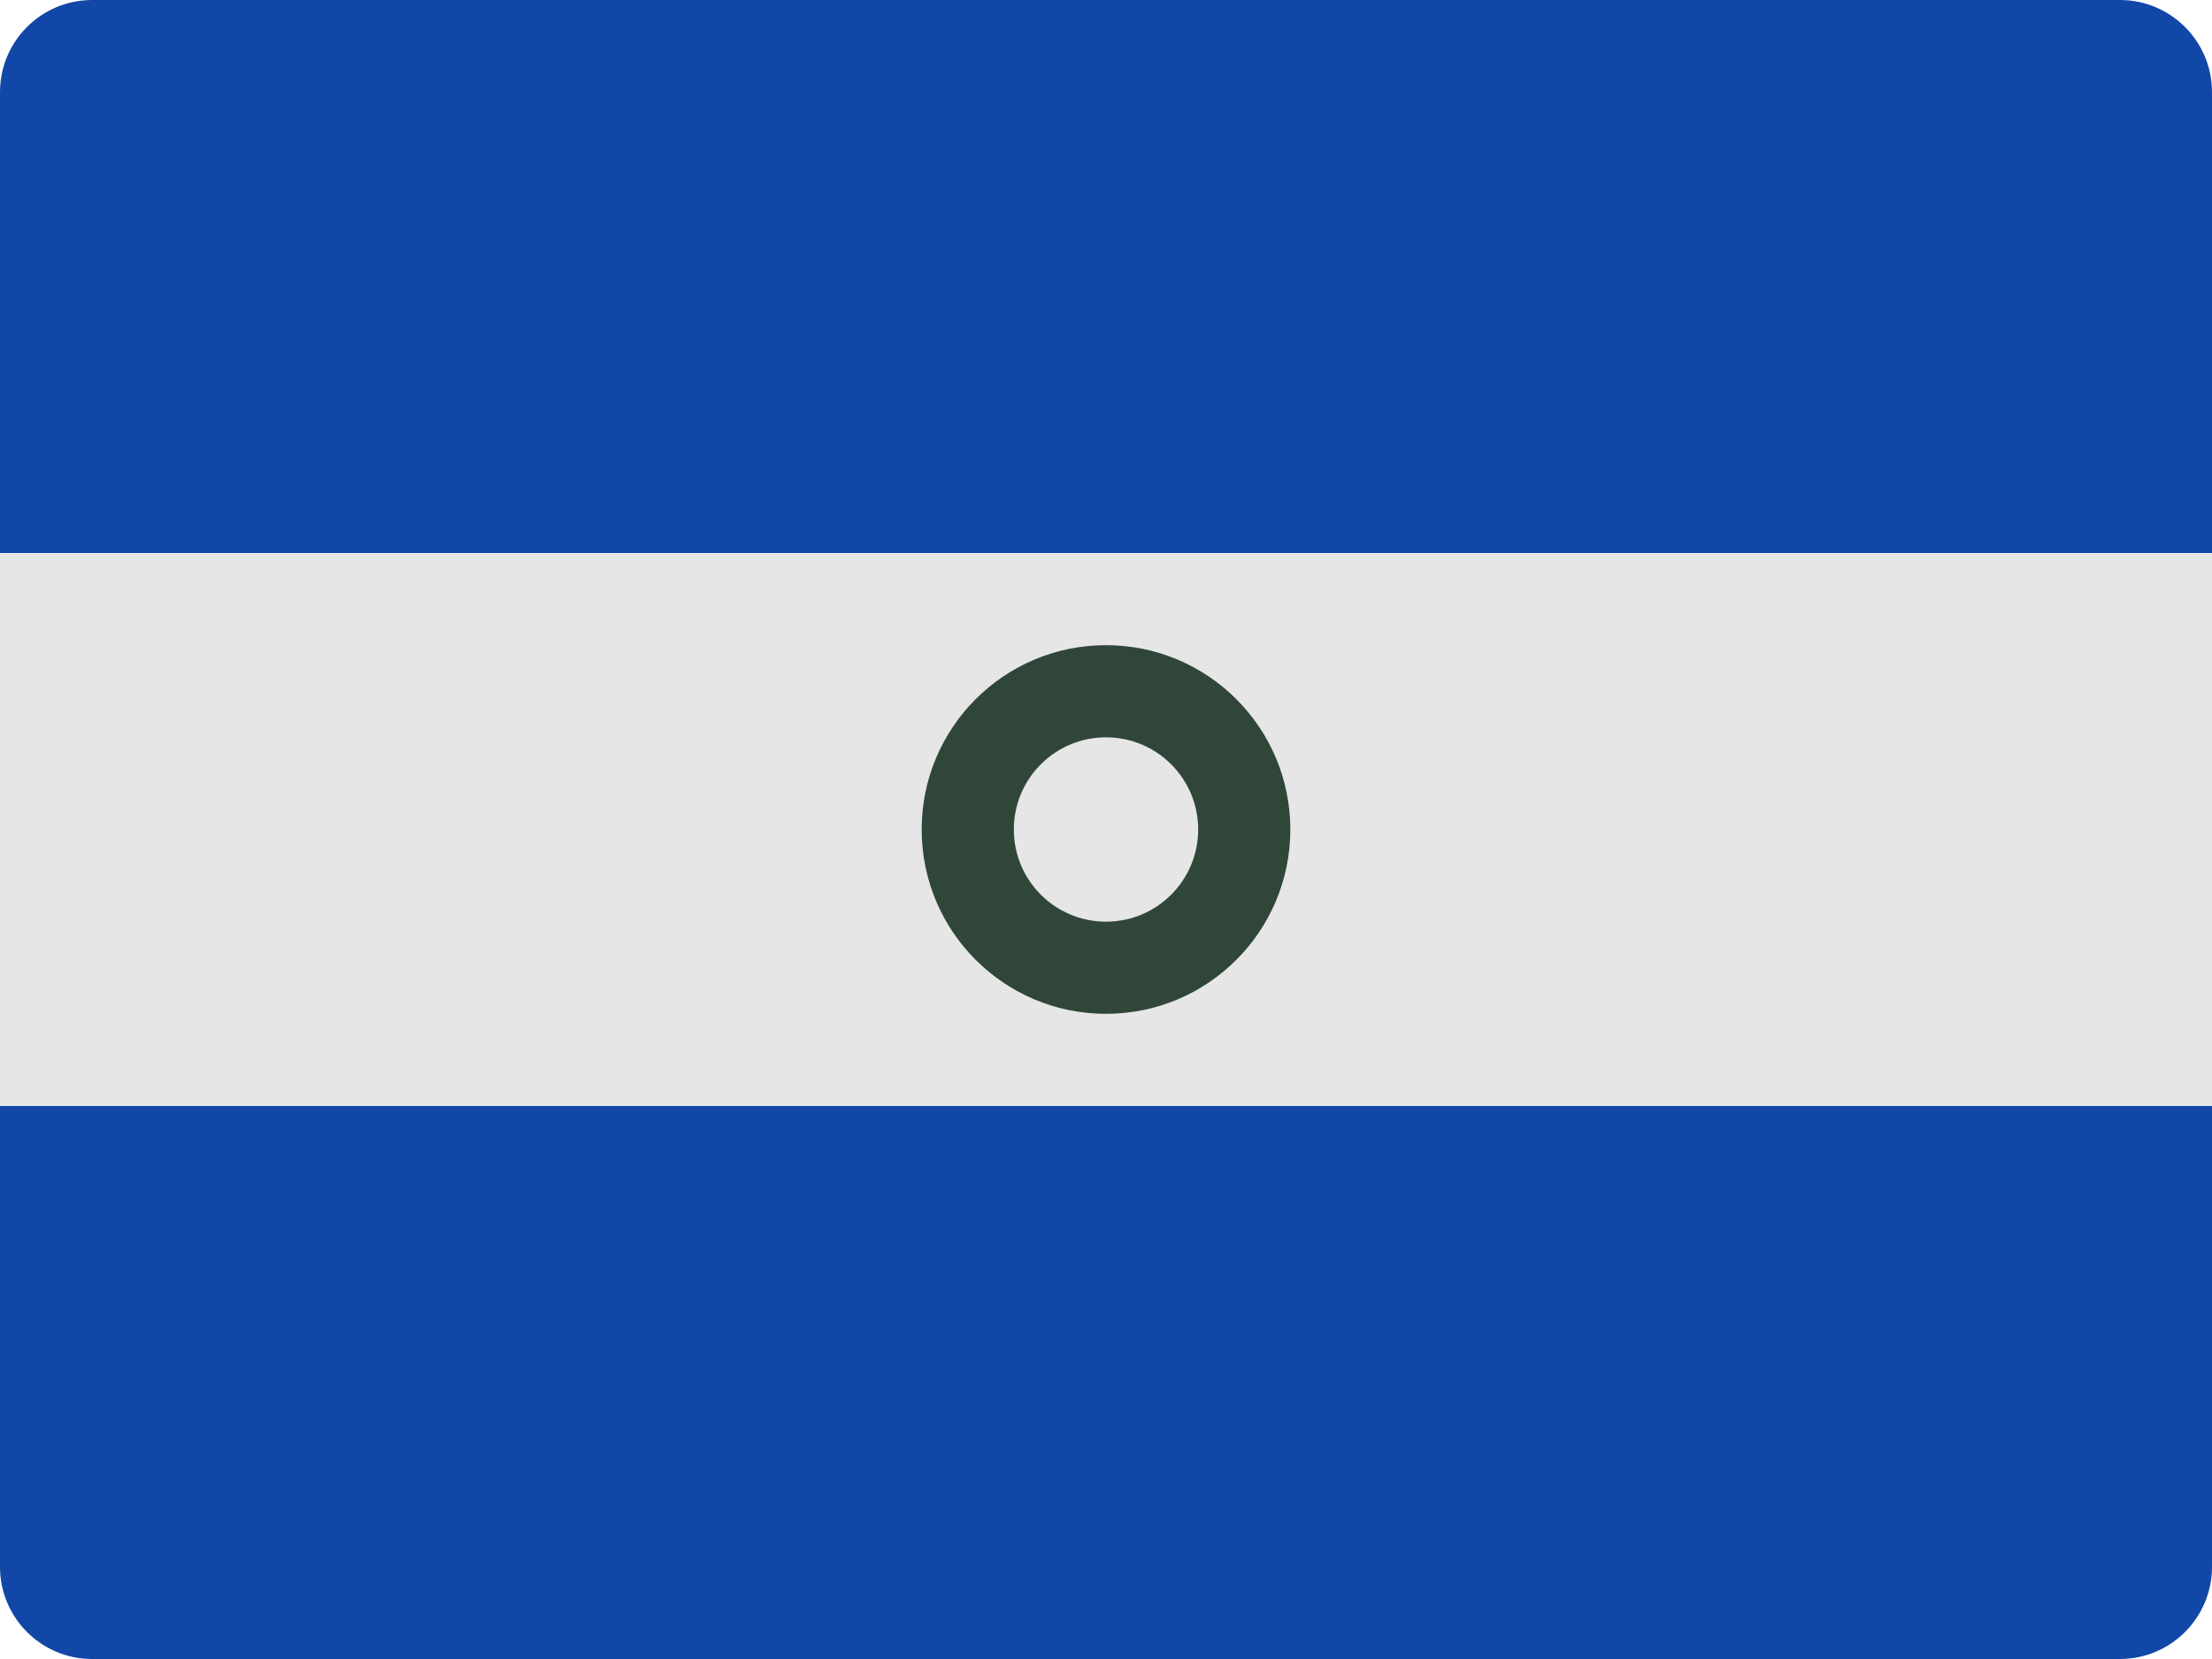 <?xml version="1.0" encoding="UTF-8"?>
<svg width="48px" height="36px" viewBox="0 0 48 36" version="1.1" xmlns="http://www.w3.org/2000/svg" xmlns:xlink="http://www.w3.org/1999/xlink">
    <!-- Generator: Sketch 52.2 (67145) - http://www.bohemiancoding.com/sketch -->
    <title>el-salvador-ca-flag-icon</title>
    <desc>Created with Sketch.</desc>
    <g id="Page-1" stroke="none" stroke-width="1" fill="none" fill-rule="evenodd">
        <g id="Flags" transform="translate(-814, -973)">
            <g id="el-salvador-ca-flag-icon" transform="translate(814, 973)">
                <path d="M48,12 L0,12 L0,2 C0,0.895 0.895,0 2,0 L46,0 C47.105,0 48,0.895 48,2 L48,12 Z" id="Path" fill="#1147A7"></path>
                <rect id="Rectangle" fill="#E6E6E6" x="0" y="12" width="48" height="12"></rect>
                <path d="M48,34 C48,35.105 47.105,36 46,36 L2,36 C0.895,36 0,35.105 0,34 L0,24 L48,24 L48,34 Z" id="Path" fill="#1147A7"></path>
                <path d="M24,14 C21.791,14 20,15.791 20,18 C20,20.209 21.791,22 24,22 C26.209,22 28,20.209 28,18 C28,15.791 26.209,14 24,14 Z M24,20 C22.895,20 22,19.105 22,18 C22,16.895 22.895,16 24,16 C25.105,16 26,16.895 26,18 C26,19.105 25.105,20 24,20 Z" id="Shape" fill="#304639" fill-rule="nonzero"></path>
            </g>
        </g>
    </g>
</svg>